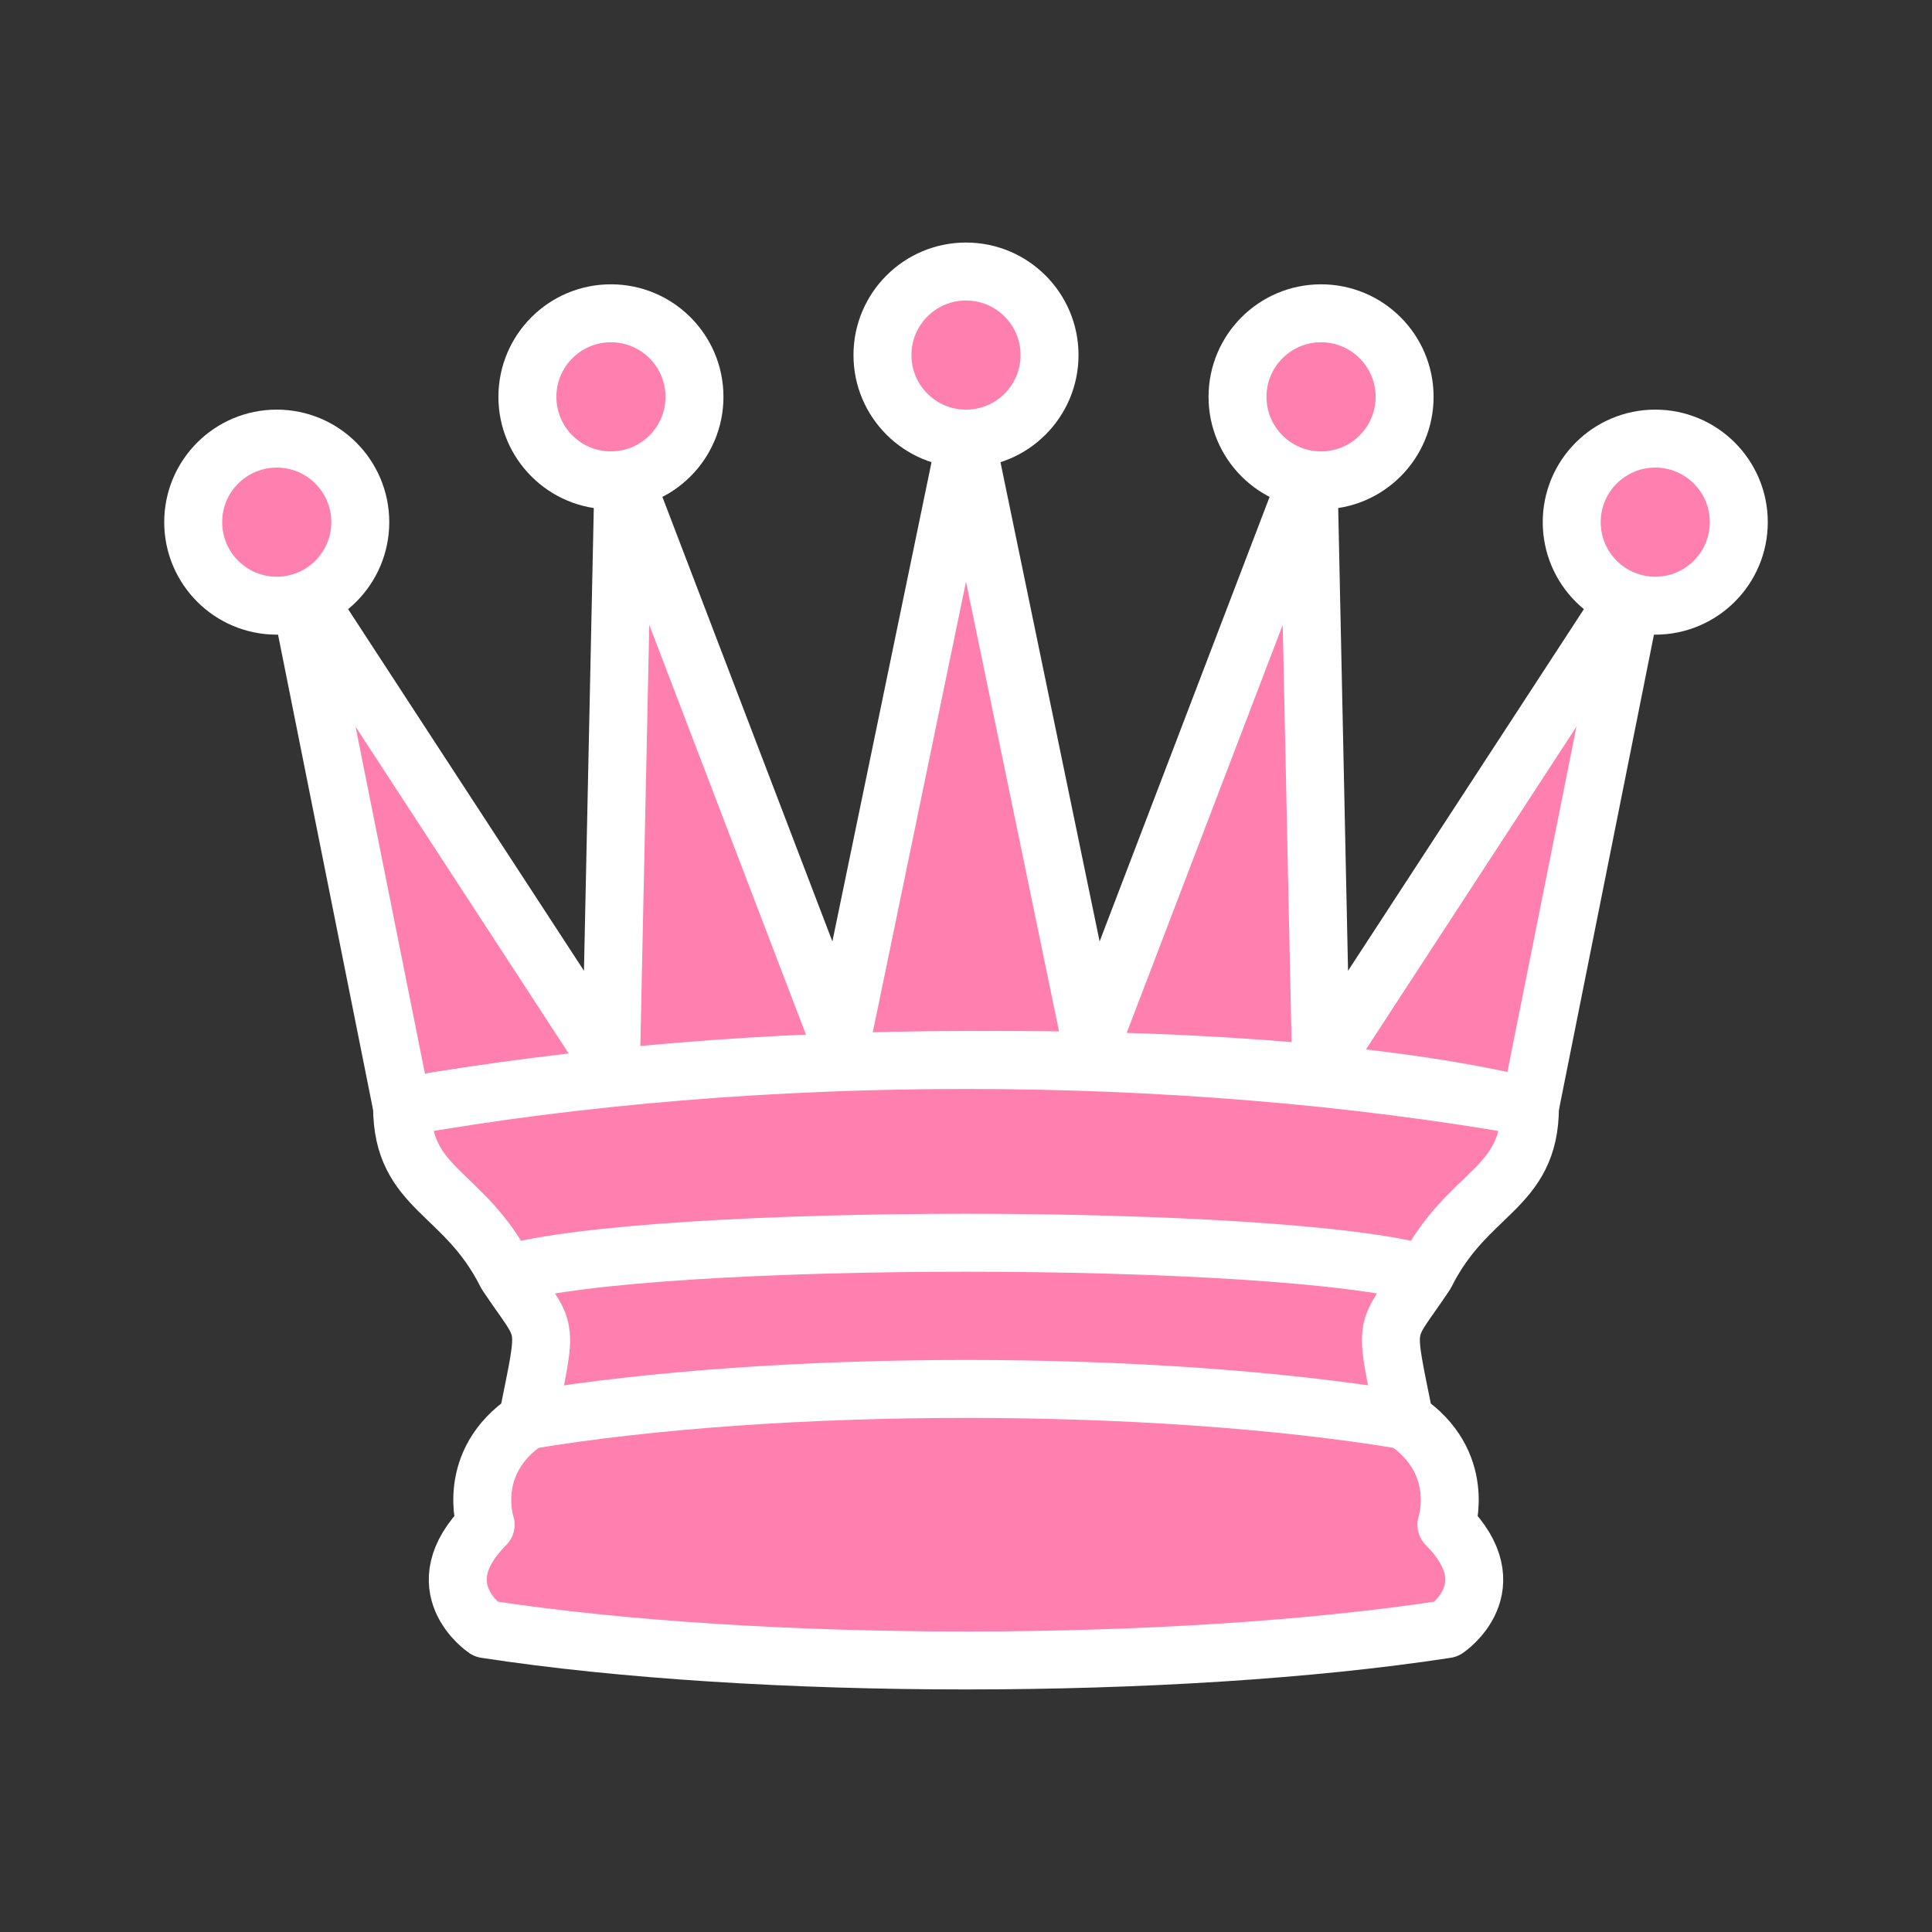 <svg width="50" height="50" viewBox="0 0 50 50" fill="none" xmlns="http://www.w3.org/2000/svg">
<rect x="0" y="0" width="50" height="50" fill="#333333" stroke="none"/>
<path d="M10.405 28.648C19.595 27.027 33.108 27.027 39.595 28.648L42.297 15.135L34.189 27.567L33.865 12.324L28.243 27.027L25 11.351L21.757 27.027L16.135 12.324L15.811 27.567L7.703 15.135L10.405 28.648Z" fill="#FF80AE" stroke="white" stroke-width="1.5" stroke-linejoin="round"/>
<path d="M10.406 28.648C10.406 30.811 12.027 30.811 13.108 32.973C14.19 34.594 14.19 34.054 13.649 36.757C12.027 37.837 12.568 39.459 12.568 39.459C10.946 41.081 12.568 42.162 12.568 42.162C19.595 43.243 30.406 43.243 37.433 42.162C37.433 42.162 39.054 41.081 37.433 39.459C37.433 39.459 37.973 37.837 36.352 36.757C35.811 34.054 35.811 34.594 36.892 32.973C37.973 30.811 39.595 30.811 39.595 28.648C30.406 27.027 19.595 27.027 10.406 28.648Z" fill="#FF80AE" stroke="white" stroke-width="1.5" stroke-linejoin="round"/>
<path d="M13.108 32.973C16.892 31.892 33.108 31.892 36.892 32.973H13.108Z" fill="#FF80AE"/>
<path d="M13.108 32.973C16.892 31.892 33.108 31.892 36.892 32.973" stroke="white" stroke-width="1.5" stroke-linejoin="round"/>
<path d="M13.649 36.757C20.135 35.675 29.865 35.675 36.352 36.757H13.649Z" fill="#FF80AE"/>
<path d="M13.649 36.757C20.135 35.675 29.865 35.675 36.352 36.757" stroke="white" stroke-width="1.5" stroke-linejoin="round"/>
<path d="M7.162 15.675C8.356 15.675 9.324 14.707 9.324 13.513C9.324 12.319 8.356 11.351 7.162 11.351C5.968 11.351 5 12.319 5 13.513C5 14.707 5.968 15.675 7.162 15.675Z" fill="#FF80AE" stroke="white" stroke-width="1.5" stroke-linejoin="round"/>
<path d="M15.811 12.432C17.005 12.432 17.973 11.464 17.973 10.27C17.973 9.076 17.005 8.108 15.811 8.108C14.617 8.108 13.649 9.076 13.649 10.27C13.649 11.464 14.617 12.432 15.811 12.432Z" fill="#FF80AE" stroke="white" stroke-width="1.5" stroke-linejoin="round"/>
<path d="M25 11.351C26.194 11.351 27.162 10.383 27.162 9.189C27.162 7.995 26.194 7.027 25 7.027C23.806 7.027 22.838 7.995 22.838 9.189C22.838 10.383 23.806 11.351 25 11.351Z" fill="#FF80AE" stroke="white" stroke-width="1.5" stroke-linejoin="round"/>
<path d="M34.189 12.432C35.383 12.432 36.351 11.464 36.351 10.27C36.351 9.076 35.383 8.108 34.189 8.108C32.995 8.108 32.027 9.076 32.027 10.27C32.027 11.464 32.995 12.432 34.189 12.432Z" fill="#FF80AE" stroke="white" stroke-width="1.5" stroke-linejoin="round"/>
<path d="M42.838 15.675C44.032 15.675 45 14.707 45 13.513C45 12.319 44.032 11.351 42.838 11.351C41.644 11.351 40.676 12.319 40.676 13.513C40.676 14.707 41.644 15.675 42.838 15.675Z" fill="#FF80AE" stroke="white" stroke-width="1.5" stroke-linejoin="round"/>
</svg>
